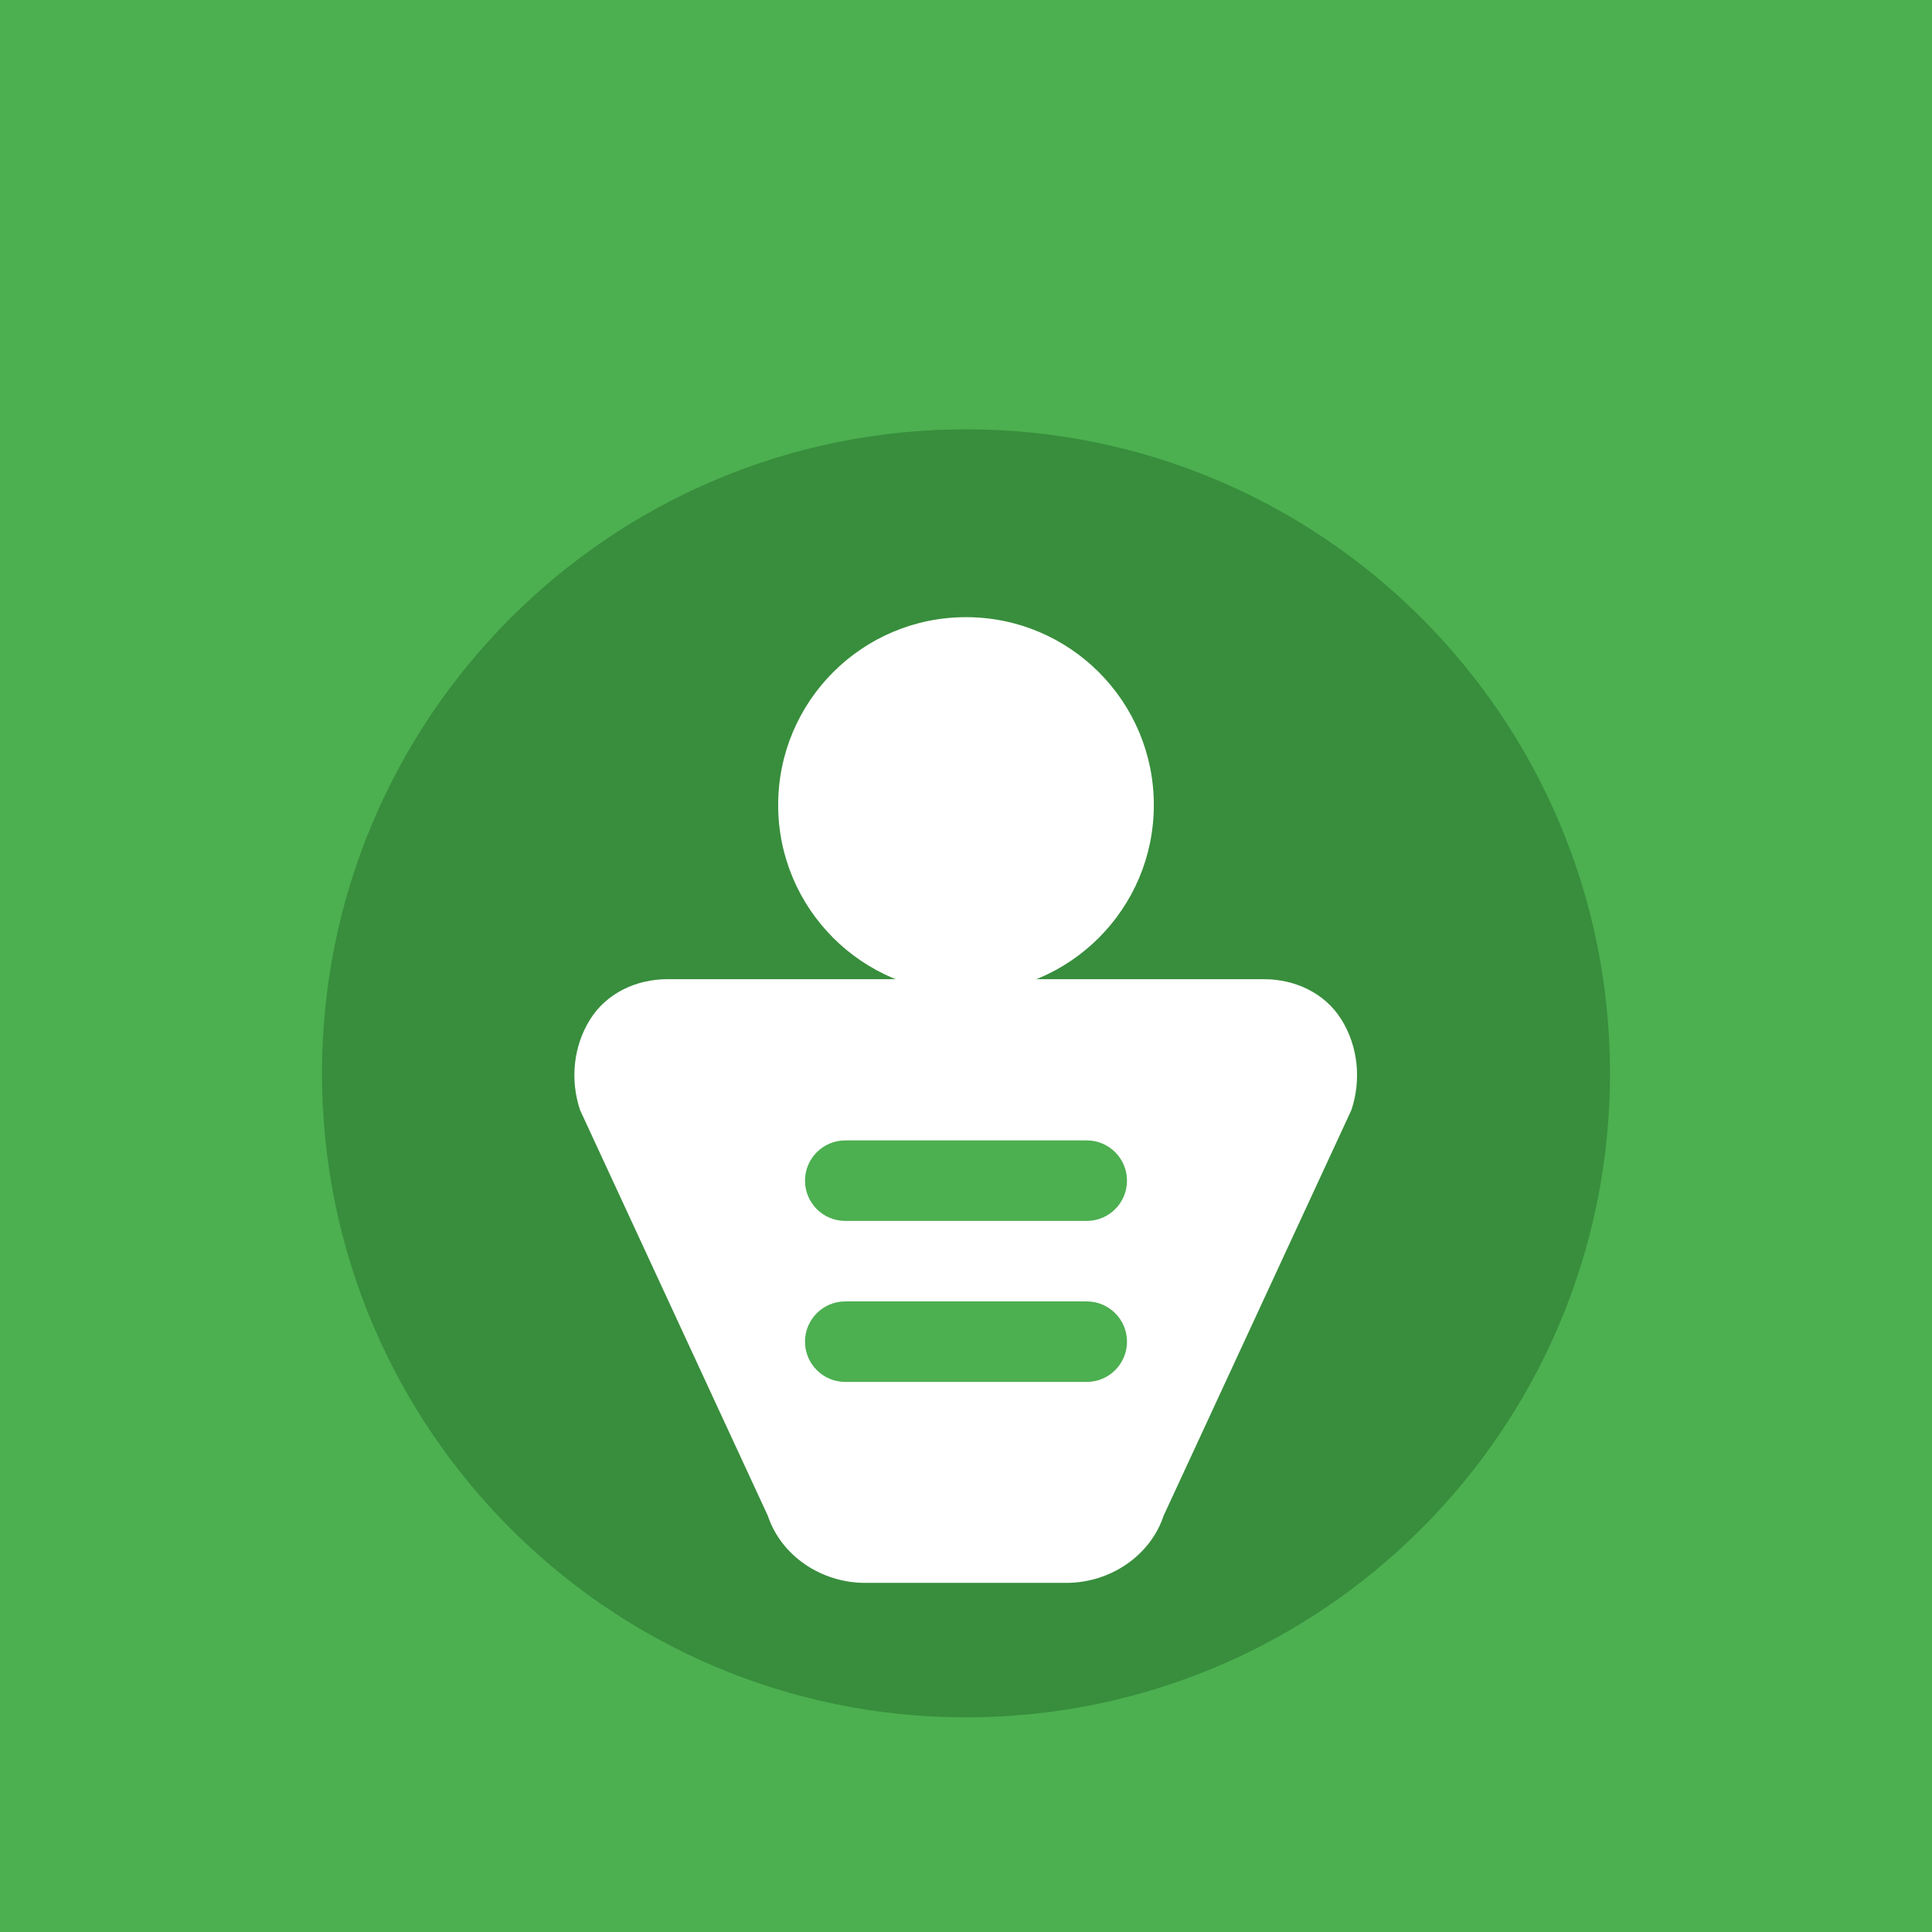 <svg xmlns="http://www.w3.org/2000/svg" viewBox="0 0 144 144">
  <rect width="144" height="144" fill="#4CAF50"/>
  <path d="M72,32 C45.49,32 24,53.49 24,80 C24,106.51 45.49,128 72,128 C98.51,128 120,106.51 120,80 C120,53.49 98.51,32 72,32 Z" fill="#388E3C"/>
  <path d="M86,60 C86,67.732 79.732,74 72,74 C64.268,74 58,67.732 58,60 C58,52.268 64.268,46 72,46 C79.732,46 86,52.268 86,60 Z" fill="#FFFFFF"/>
  <path d="M99.977,75.984 C98.727,73.984 96.479,72.984 94.229,72.984 L49.73,72.984 C47.481,72.984 45.232,73.984 43.982,75.984 C42.733,77.983 42.483,80.483 43.232,82.732 L57.231,112.979 C58.23,115.979 61.229,117.978 64.479,117.978 L79.479,117.978 C82.728,117.978 85.727,115.979 86.726,112.979 L100.726,82.732 C101.475,80.483 101.226,77.983 99.977,75.984 Z" fill="#FFFFFF"/>
  <path d="M81,85 L63,85 C61.343,85 60,86.343 60,88 C60,89.657 61.343,91 63,91 L81,91 C82.657,91 84,89.657 84,88 C84,86.343 82.657,85 81,85 Z" fill="#4CAF50"/>
  <path d="M81,97 L63,97 C61.343,97 60,98.343 60,100 C60,101.657 61.343,103 63,103 L81,103 C82.657,103 84,101.657 84,100 C84,98.343 82.657,97 81,97 Z" fill="#4CAF50"/>
</svg>
